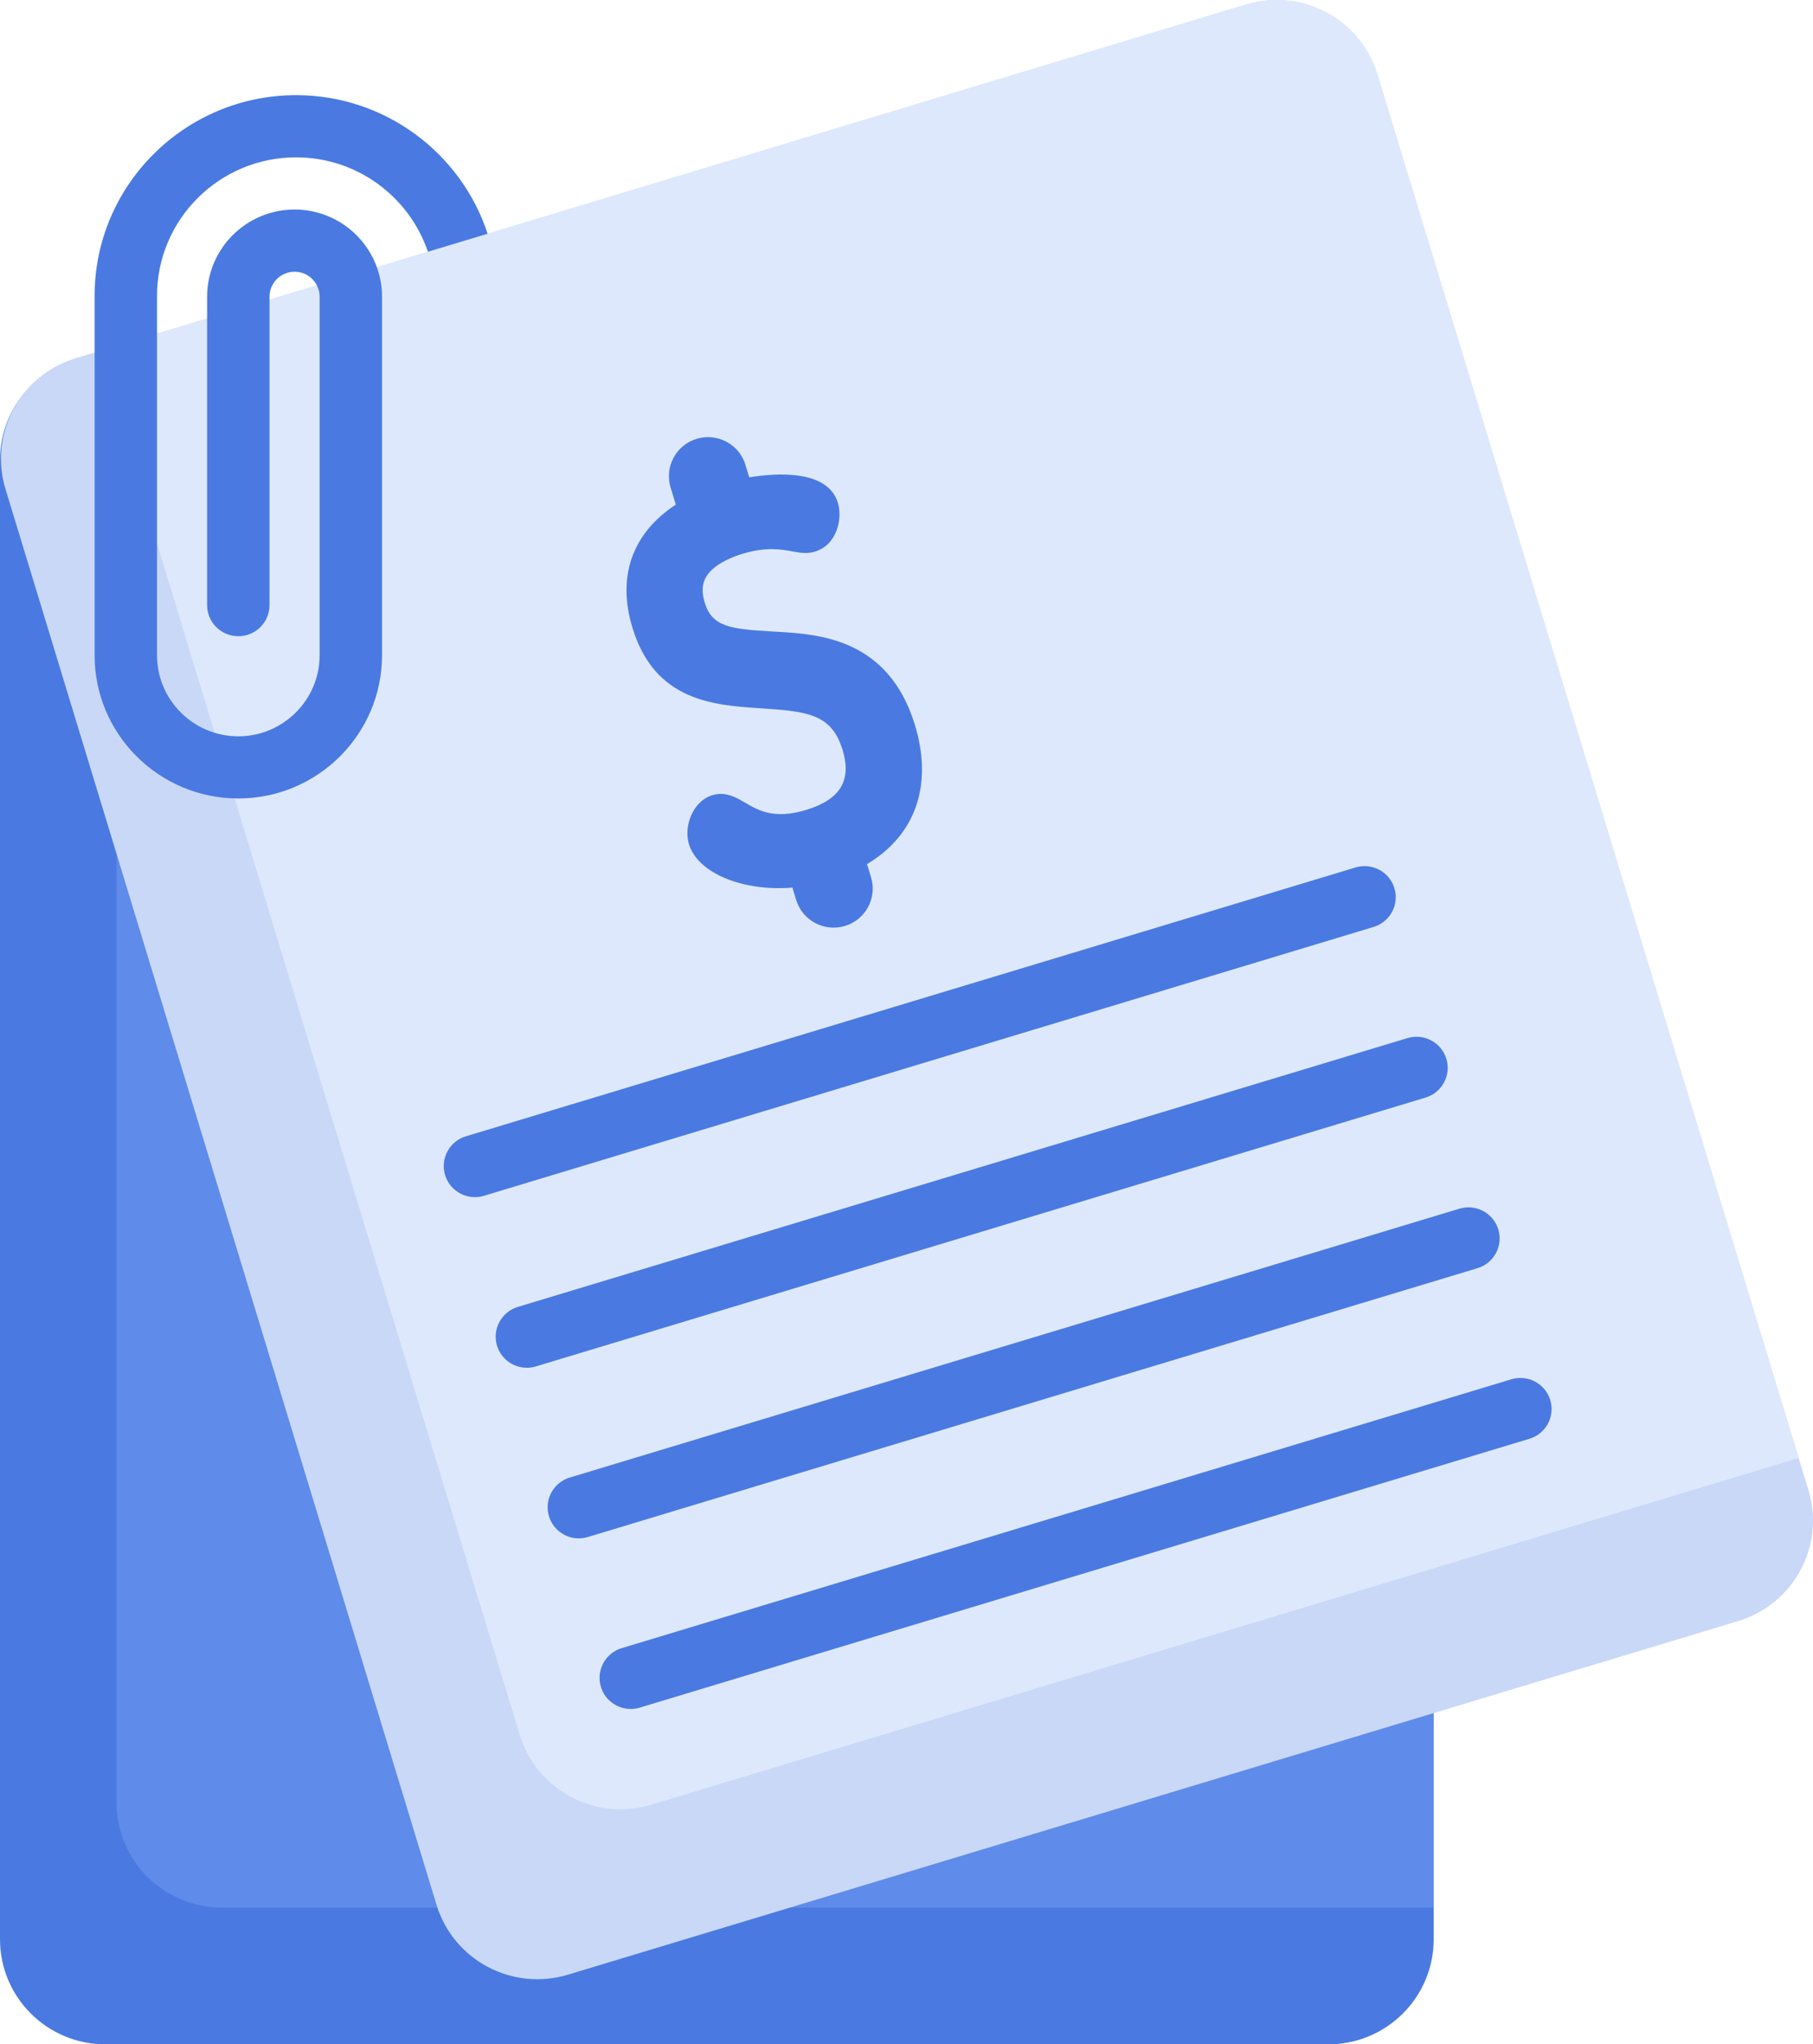 <svg width="63" height="71" viewBox="0 0 63 71" fill="none" xmlns="http://www.w3.org/2000/svg">
<path d="M49.819 3.647V55.019C49.819 57.034 48.18 58.666 46.157 58.666H3.662C1.64 58.666 -3.82502e-08 57.033 -3.82502e-08 55.019V3.647C-3.82502e-08 1.633 1.64 1.86205e-07 3.662 1.86205e-07H46.157C48.18 1.86205e-07 49.819 1.633 49.819 3.647Z" transform="translate(0 12.334)" fill="#4A7AE1"/>
<path d="M45.771 3.647V53.915H3.662C1.64 53.915 -1.57251e-07 52.283 -1.57251e-07 50.268V1.86205e-07H42.109C44.131 1.86205e-07 45.771 1.633 45.771 3.647Z" transform="translate(4.049 12.334)" fill="#5F8BEA"/>
<path d="M60.366 56.3L19.702 68.581C17.766 69.166 15.721 68.078 15.134 66.151L0.159 16.988C-0.429 15.062 0.664 13.025 2.6 12.44L3.391 12.201L43.264 0.158C45.2 -0.427 47.245 0.662 47.832 2.59L62.468 50.636L62.808 51.752C63.395 53.679 62.302 55.716 60.366 56.3Z" transform="translate(0.033)" fill="#C9D8F7"/>
<path d="M59.078 50.636L19.203 62.678C17.267 63.263 15.222 62.175 14.635 60.248L-1.65751e-07 12.201L39.873 0.158C41.809 -0.427 43.854 0.662 44.441 2.59L59.078 50.636Z" transform="translate(3.424)" fill="#DEE8FD"/>
<path d="M4.683 9.419C6.326 9.525 7.133 9.631 7.509 10.865C7.832 11.926 7.428 12.588 6.238 12.948C5.131 13.282 4.592 12.969 4.117 12.693C3.799 12.507 3.438 12.297 2.986 12.434C2.298 12.642 1.982 13.519 2.17 14.136C2.477 15.147 4.047 15.786 5.765 15.644L5.896 16.074C6.114 16.789 6.875 17.194 7.592 16.977C8.309 16.76 8.716 16.003 8.498 15.289L8.358 14.83C10.05 13.819 10.656 12.078 10.023 9.998C9.106 6.988 6.681 6.844 5.233 6.759L5.063 6.749C3.624 6.666 2.976 6.594 2.72 5.751C2.577 5.282 2.641 4.942 2.927 4.648C3.227 4.341 3.695 4.154 4.035 4.051C4.856 3.803 5.372 3.897 5.749 3.966C6.017 4.015 6.27 4.061 6.546 3.977C7.322 3.743 7.512 2.825 7.346 2.281C6.993 1.121 5.217 1.241 4.266 1.395L4.134 0.961C3.916 0.247 3.156 -0.158 2.438 0.058C1.721 0.275 1.315 1.032 1.532 1.747L1.714 2.343C0.2 3.334 -0.336 4.84 0.206 6.618C0.986 9.179 3.036 9.312 4.683 9.419Z" transform="translate(21.77 15.182)" fill="#4A7AE1"/>
<path d="M33.036 0.767C32.862 0.196 32.256 -0.126 31.683 0.047L0.77 9.384C0.197 9.557 -0.127 10.16 0.047 10.73C0.189 11.197 0.619 11.497 1.084 11.497C1.189 11.497 1.295 11.482 1.399 11.45L32.313 2.113C32.886 1.94 33.209 1.337 33.036 0.767Z" transform="translate(15.419 30.08)" fill="#4A7AE1"/>
<path d="M33.036 0.767C32.862 0.196 32.256 -0.126 31.683 0.047L0.77 9.383C0.197 9.557 -0.127 10.16 0.047 10.73C0.189 11.197 0.619 11.497 1.084 11.497C1.189 11.497 1.295 11.482 1.399 11.45L32.313 2.113C32.886 1.94 33.209 1.337 33.036 0.767Z" transform="translate(17.224 36.006)" fill="#4A7AE1"/>
<path d="M33.036 0.767C32.862 0.196 32.256 -0.126 31.683 0.047L0.77 9.384C0.197 9.557 -0.127 10.16 0.047 10.73C0.189 11.197 0.619 11.497 1.084 11.497C1.189 11.497 1.295 11.482 1.399 11.45L32.313 2.113C32.886 1.94 33.209 1.337 33.036 0.767Z" transform="translate(19.029 41.931)" fill="#4A7AE1"/>
<path d="M33.036 0.767C32.862 0.196 32.256 -0.126 31.683 0.047L0.77 9.384C0.197 9.557 -0.127 10.16 0.047 10.73C0.189 11.197 0.619 11.497 1.084 11.497C1.189 11.497 1.295 11.482 1.399 11.45L32.313 2.113C32.886 1.94 33.209 1.337 33.036 0.767Z" transform="translate(20.834 47.856)" fill="#4A7AE1"/>
<path d="M13.658 4.813L11.582 5.439C10.938 3.534 9.128 2.16 7.001 2.16C4.336 2.16 2.169 4.318 2.169 6.971V19.454C2.169 21.004 3.437 22.267 4.994 22.267C6.551 22.267 7.819 21.004 7.819 19.454V6.999C7.819 6.857 7.786 6.724 7.724 6.606C7.581 6.325 7.287 6.132 6.949 6.132C6.469 6.132 6.078 6.521 6.078 6.999V17.712C6.078 18.308 5.593 18.791 4.994 18.791C4.395 18.791 3.91 18.308 3.91 17.712V6.999C3.91 5.33 5.273 3.972 6.949 3.972C8.265 3.972 9.387 4.809 9.809 5.975C9.925 6.294 9.988 6.64 9.988 6.999V19.454C9.988 22.195 7.747 24.426 4.994 24.426C2.24 24.426 -1.74251e-07 22.195 -1.74251e-07 19.454V6.971C-1.74251e-07 3.127 3.14 -1.26958e-07 7.001 -1.26958e-07C10.105 -1.26958e-07 12.744 2.023 13.658 4.813Z" transform="translate(3.287 3.305)" fill="#4A7AE1"/>
</svg>
